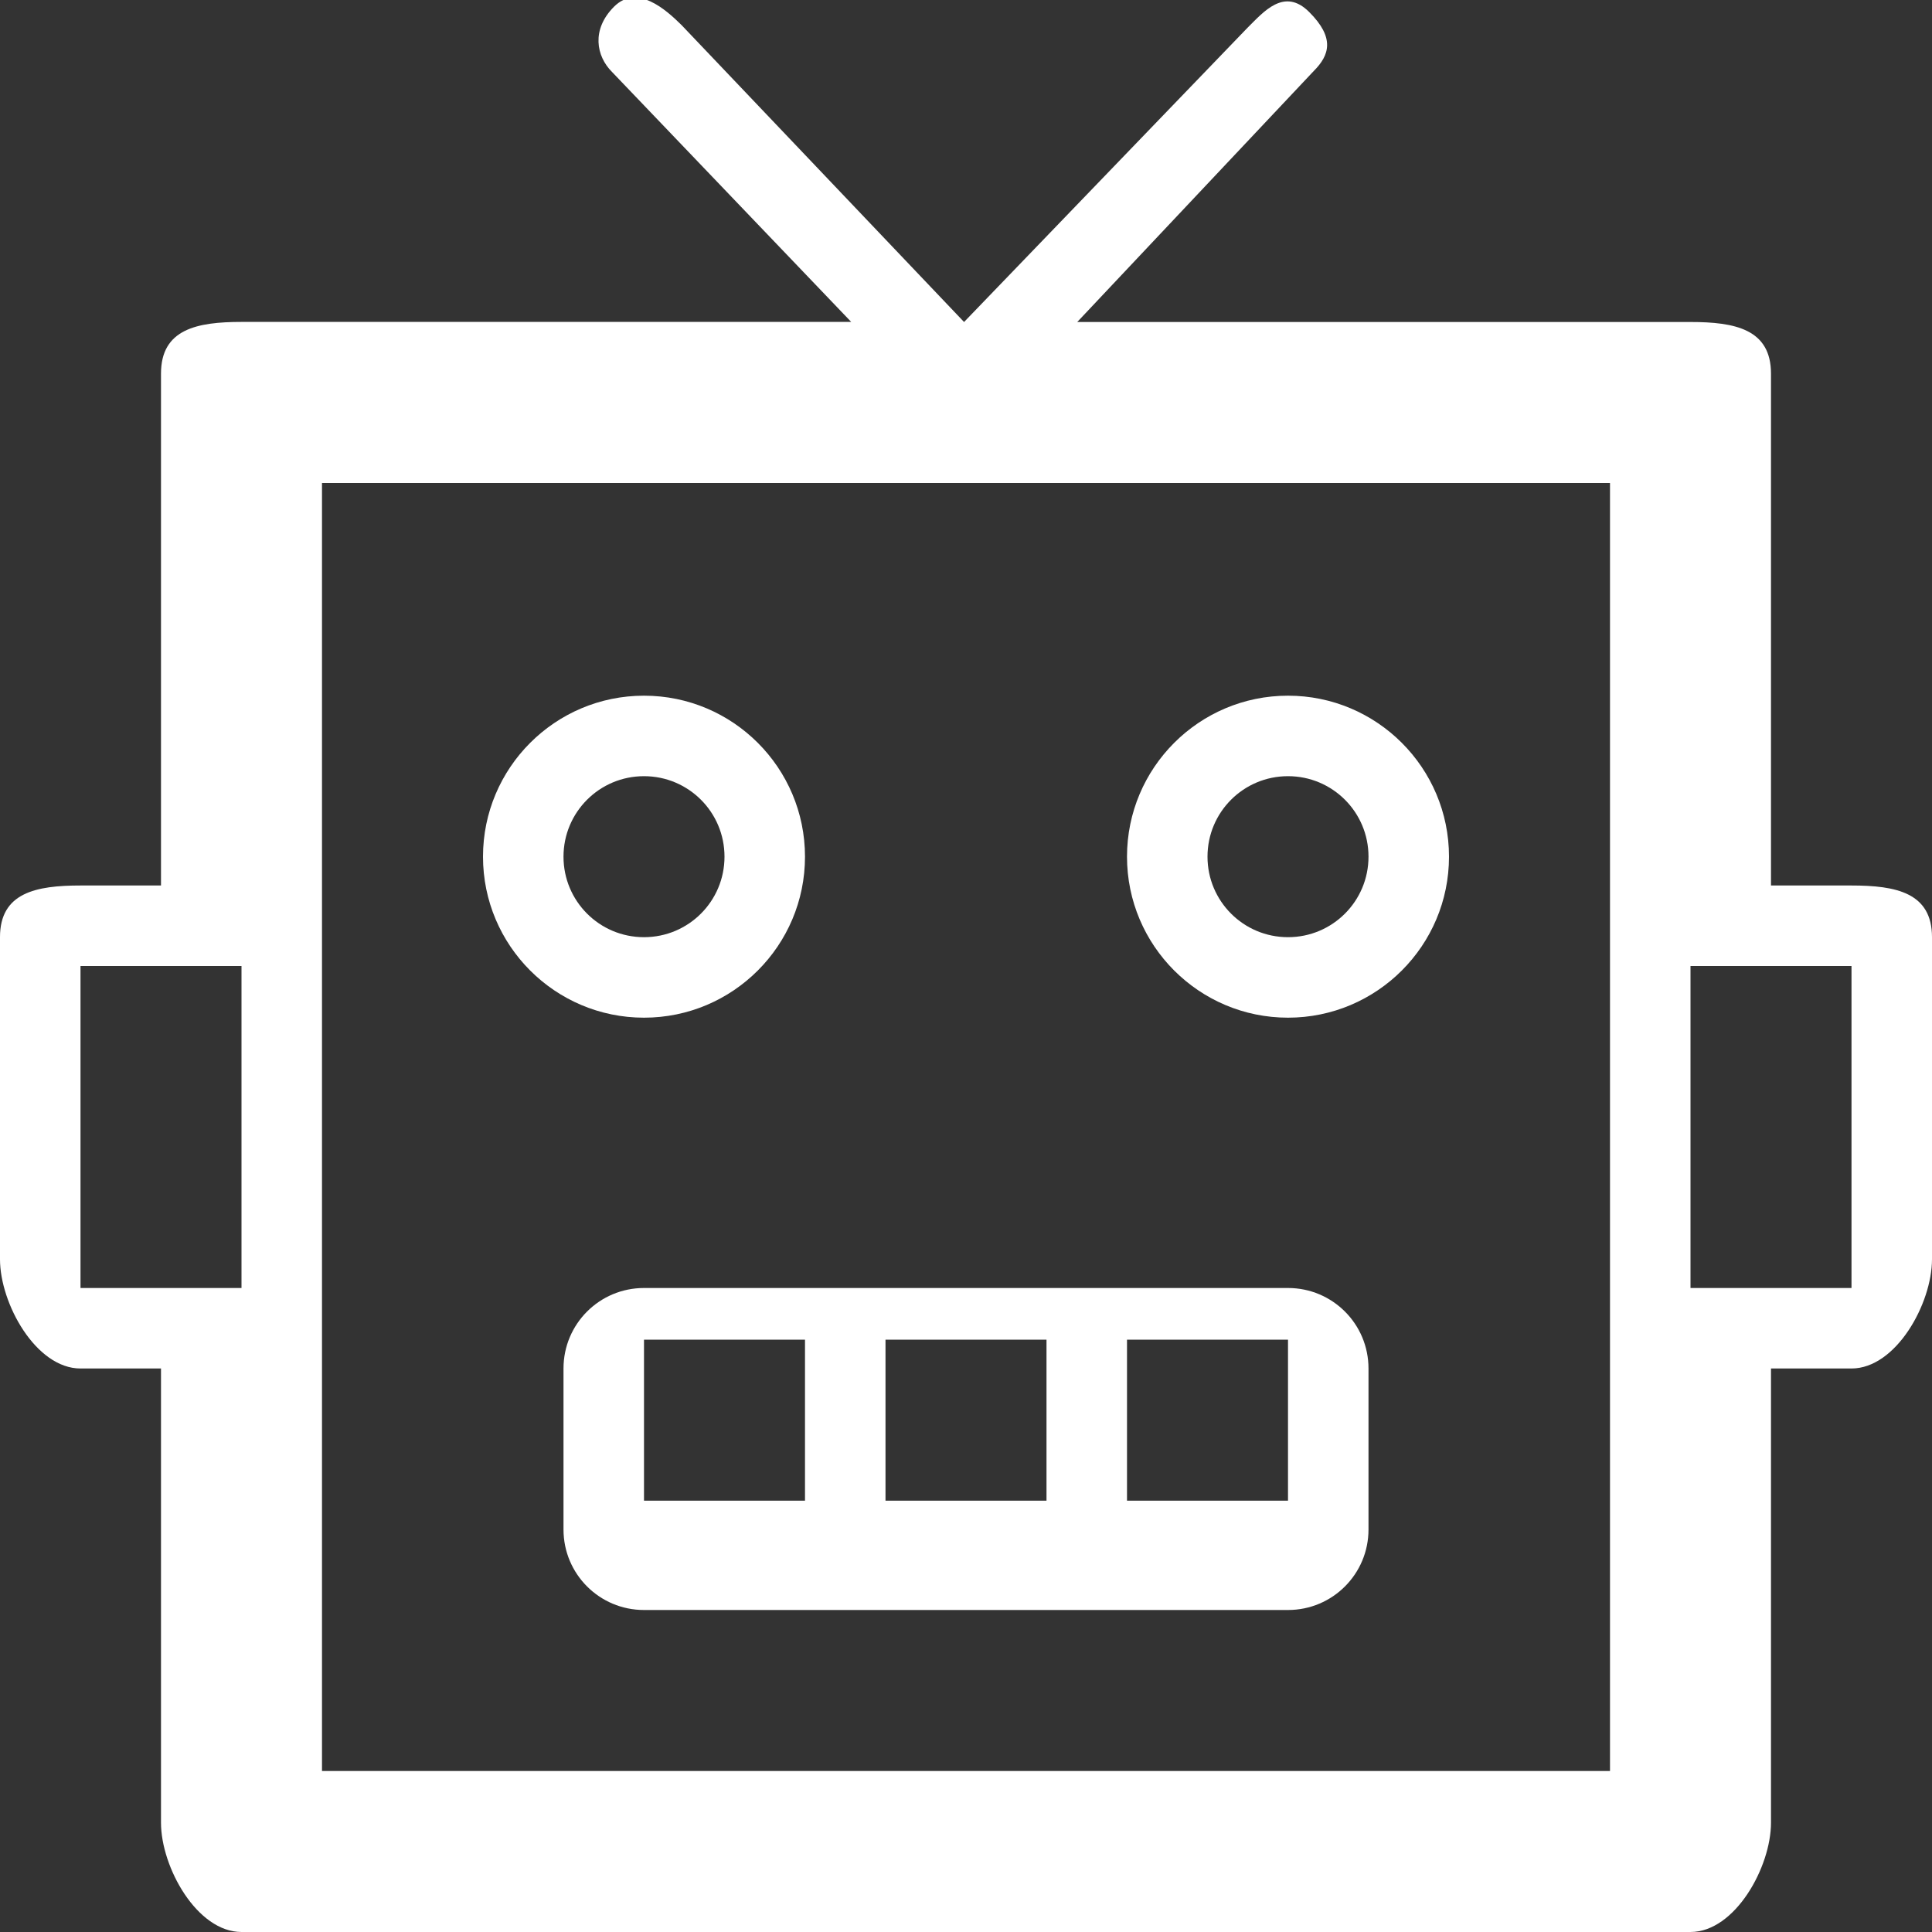 <!-- Generated by IcoMoon.io -->
<svg version="1.1" xmlns="http://www.w3.org/2000/svg" width="24" height="24" viewBox="0 0 24 24">
<rect x="0" y="0" width="24" height="24" fill="#333333" stroke="none"/>
<title>ai-robot</title>
<path fill="white" d="M23 11h-1v-6.358c0-0.553-0.447-0.642-1-0.642h-7.618l2.939-3.119c0.194-0.195 0.265-0.41-0.058-0.732-0.311-0.311-0.568 0.001-0.764 0.194l-3.523 3.657-3.509-3.688c-0.195-0.193-0.554-0.514-0.839-0.229s-0.221 0.615-0.026 0.81l2.972 3.106h-7.574c-0.553 0-1 0.089-1 0.642v6.359h-1c-0.553 0-1 0.089-1 0.642v4c0 0.553 0.447 1.358 1 1.358h1v5.642c0 0.553 0.447 1.358 1 1.358h18c0.553 0 1-0.806 1-1.358v-5.642h1c0.553 0 1-0.806 1-1.358v-4c0-0.553-0.447-0.642-1-0.642v0zM1 16v-4h2v4h-2zM20 22h-16v-16h16v16zM23 16h-2v-4h2v4z"></path>
<path fill="white" d="M16 8.642c-1.104 0-2 0.896-2 2s0.896 2 2 2c1.104 0 2-0.896 2-2s-0.896-2-2-2v0zM16 11.642c-0.553 0-1-0.447-1-1s0.447-1 1-1c0.553 0 1 0.447 1 1s-0.447 1-1 1v0z"></path>
<path fill="white" d="M8 12.642c1.104 0 2-0.896 2-2s-0.896-2-2-2c-1.104 0-2 0.896-2 2s0.896 2 2 2v0zM8 9.642c0.553 0 1 0.447 1 1s-0.447 1-1 1c-0.553 0-1-0.447-1-1s0.447-1 1-1v0z"></path>
<path fill="white" d="M17 17c0-0.553-0.447-1-1-1h-8c-0.553 0-1 0.447-1 1v2c0 0.553 0.447 1 1 1h8c0.553 0 1-0.447 1-1v-2zM8 18.642v-2h2v2h-2zM11 18.642v-2h2v2h-2zM16 18.642h-2v-2h2v2z"></path>
</svg>
